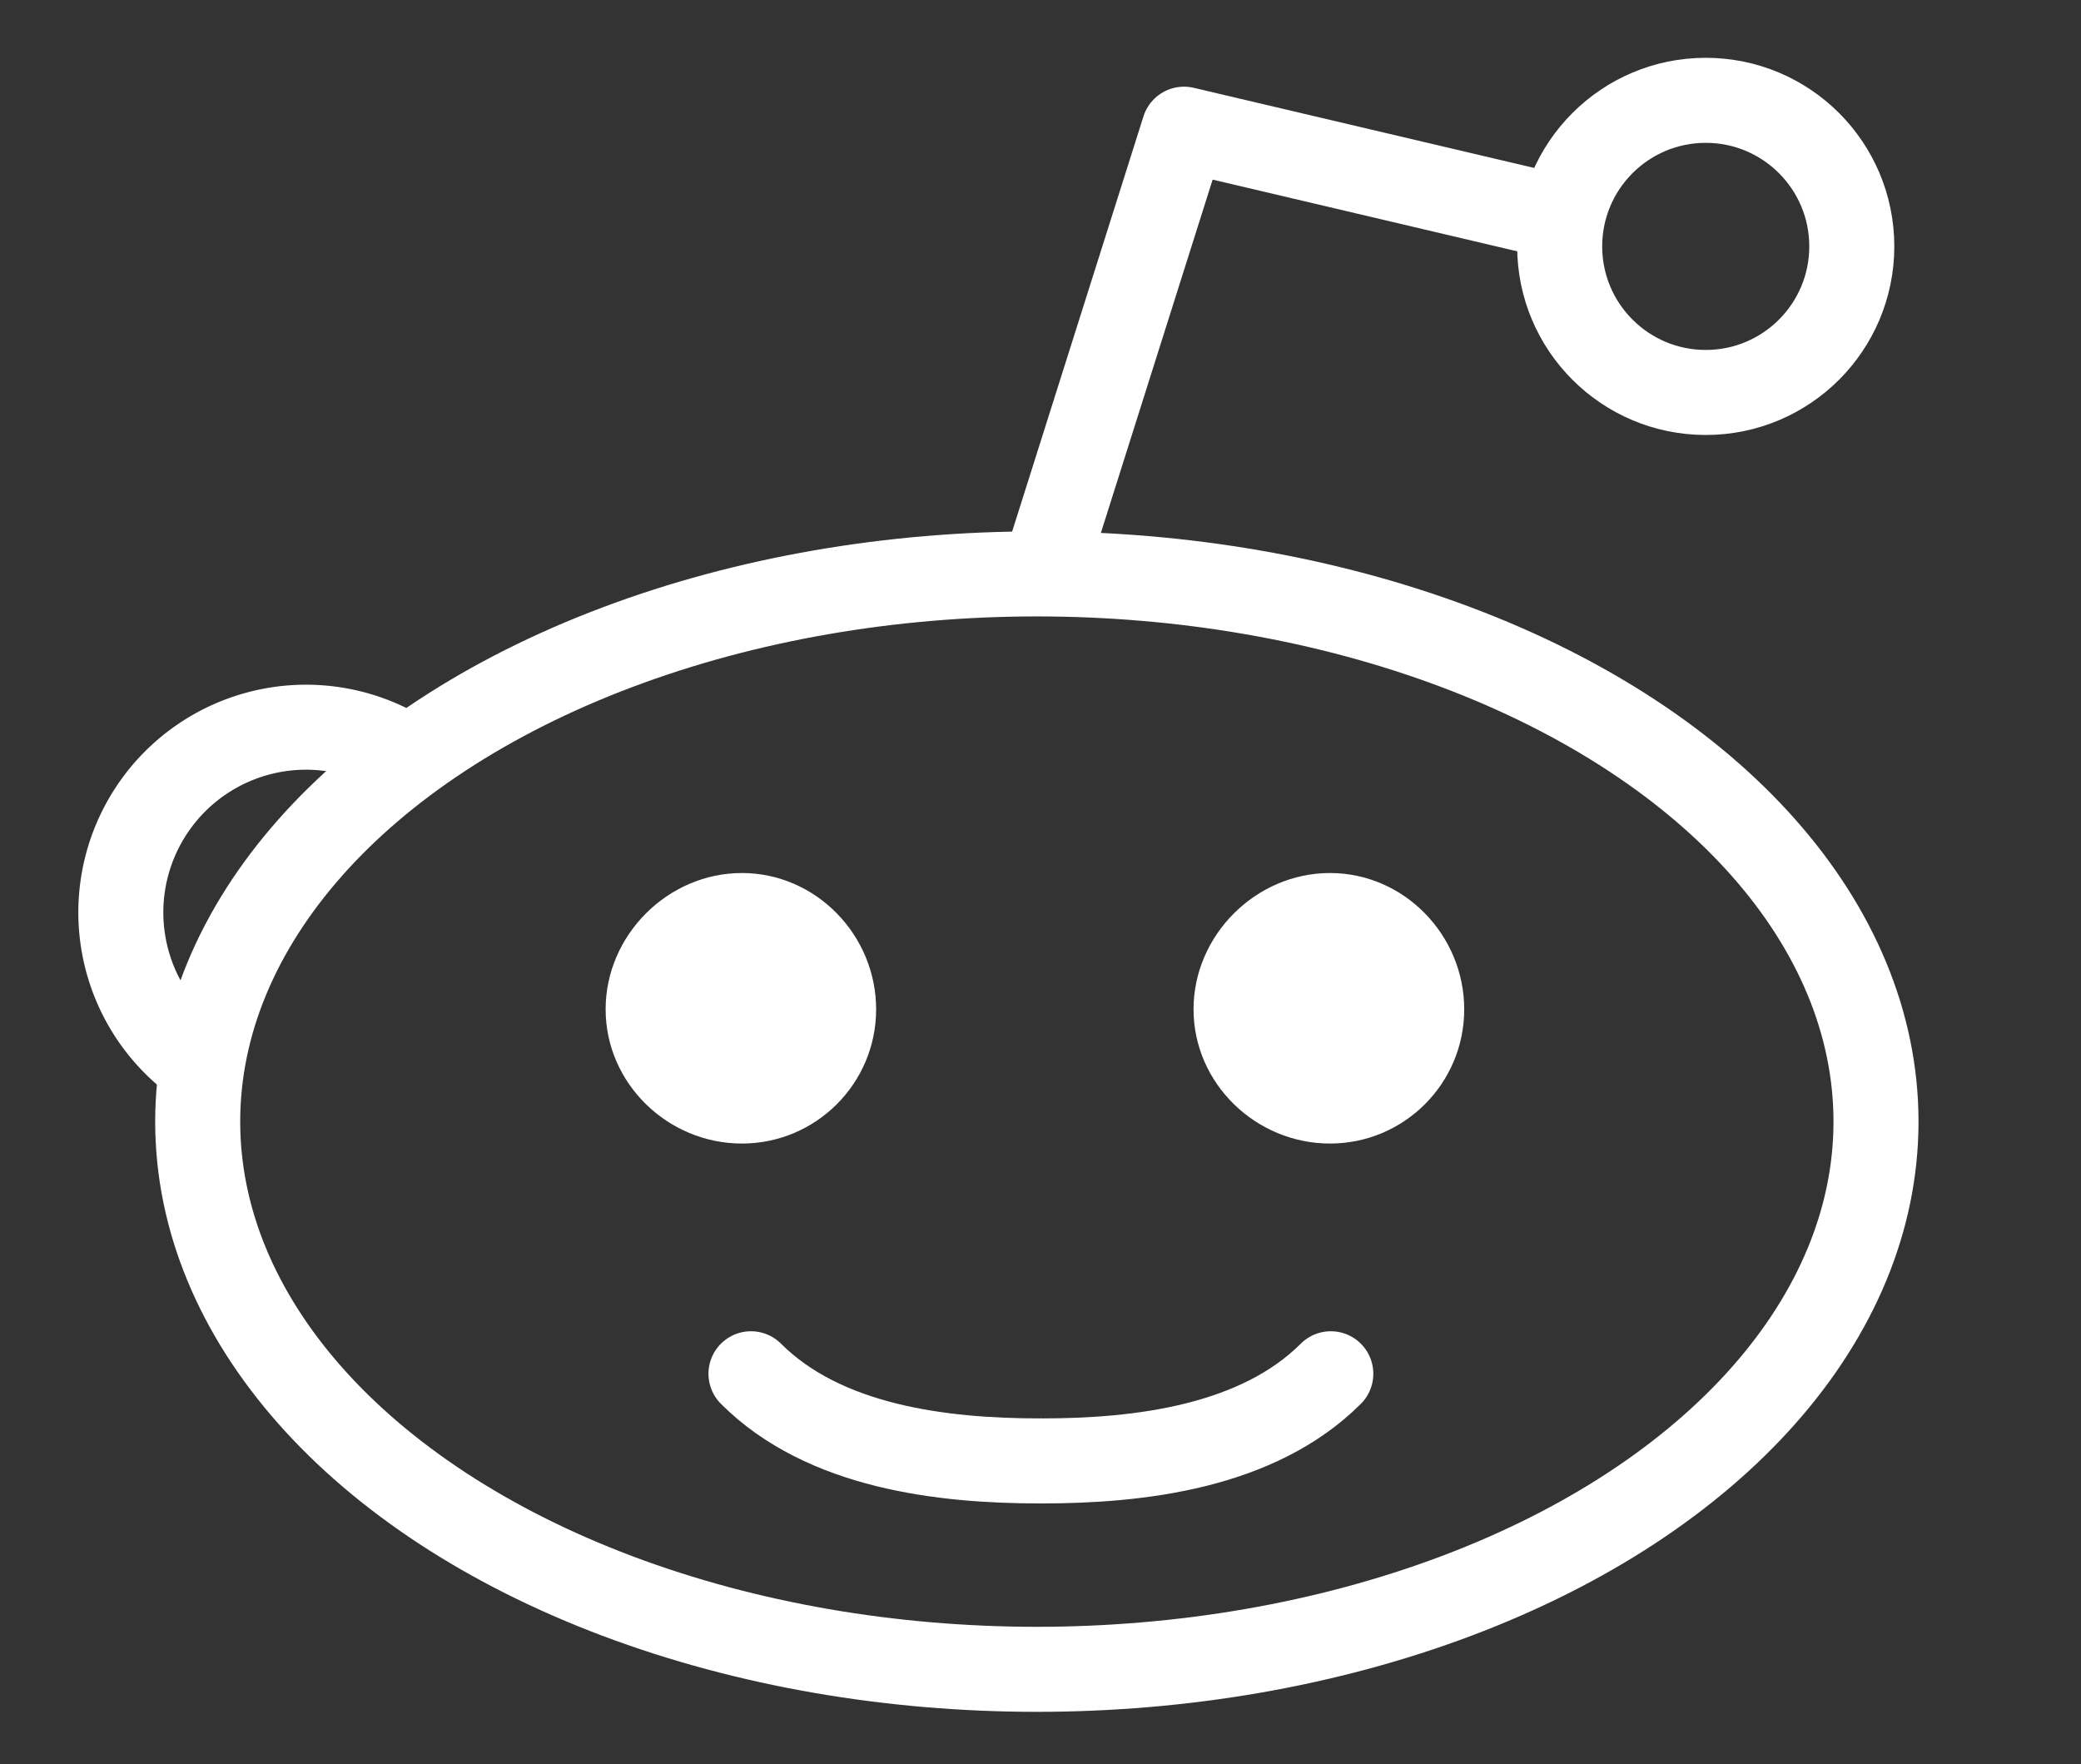 <?xml version="1.0" encoding="UTF-8" standalone="no"?> <svg
   xmlns:dc="http://purl.org/dc/elements/1.1/"
   xmlns:cc="http://creativecommons.org/ns#"
   xmlns:rdf="http://www.w3.org/1999/02/22-rdf-syntax-ns#"
   xmlns:svg="http://www.w3.org/2000/svg"
   xmlns="http://www.w3.org/2000/svg"
   version="1.1"
   x="0px"
   y="0px"
   width="37.754"
   height="32"
   viewBox="0 0 37.754 32"
   enable-background="new 0 0 120 40"
   xml:space="preserve"
   id="svg21775"><rect x="0" y="0" width="37.754" height="32" fill="#333333" stroke="none"/><defs
     id="defs21837"><clipPath
       id="clipPath3643"
       clipPathUnits="userSpaceOnUse"><path
         id="path3645"
         d="m 0,551.986 530.973,0 L 530.973,0 0,0 0,551.986 Z" /></clipPath></defs><g
     transform="matrix(1.244,0,0,1.244,-25.829,-307.411)"
     id="g3484"
     style="stroke-width:0.954;stroke-miterlimit:4;stroke-dasharray:none"><path
       transform="matrix(0.82,-0.572,0.572,0.82,0,0)"
       d="m -130.942,228.754 a 2.702,2.702 0 0 1 1.658,-3.212 2.702,2.702 0 0 1 3.368,1.311"
       style="fill:none;fill-opacity:1;stroke:#ffffff;stroke-width:1.24;stroke-miterlimit:4;stroke-dasharray:none;stroke-opacity:1"
       id="circle21800" /><circle
       d="m -219.905,-142.925 a 2.702,2.702 0 0 1 -1.572,2.454 2.702,2.702 0 0 1 -2.887,-0.401 2.702,2.702 0 0 1 
-0.843,-2.79"
       transform="matrix(-0.68,-0.733,0.733,-0.68,0,0)"
       style="fill:none;fill-opacity:1;stroke:#ffffff;stroke-width:1.24;stroke-miterlimit:4;stroke-dasharray:none;stroke-opacity:1"
       id="circle21802" /><path
       style="fill:none;stroke:#ffffff;stroke-width:1.24;stroke-linecap:round;stroke-linejoin:round;stroke-miterlimit:4;stroke-dasharray:none;stroke-opacity:1"
       id="path21804"
       d="m 43.434,250.271 c 0,0 0,0 -5.404,-1.272 l -1.986,6.278" /><circle
       style="fill:none;fill-opacity:1;stroke:#ffffff;stroke-width:1.24;stroke-miterlimit:4;stroke-dasharray:none;stroke-opacity:1"
       id="circle21808"
       r="2.13"
       cy="250.708"
       cx="45.639" /><ellipse
       style="fill:none;fill-opacity:1;stroke:#ffffff;stroke-width:1.24;stroke-miterlimit:4;stroke-dasharray:none;stroke-opacity:1"
       id="ellipse21820"
       ry="7.987"
       rx="12.238"
       cy="263.471"
       cx="35.884" /><g
       id="g21824"
       style="stroke-width:0.954;stroke-miterlimit:4;stroke-dasharray:none"
       transform="translate(-24.792,247.919)"><path
         id="circle21826"
         transform="matrix(0.079,0,0,0.079,45.638,-0.686)"
         d="m 135.906,159.656 c -13.68,0 -25.156,11.476 -25.156,25.156 0,13.68 11.476,24.781 25.156,24.781 13.68,0 
24.781,-11.101 24.781,-24.781 0,-13.68 -11.101,-25.156 -24.781,-25.156 z"
         style="fill:#ffffff;fill-opacity:1;stroke:none;stroke-width:12;stroke-miterlimit:4;stroke-dasharray:none" /><path
         id="circle21828"
         transform="matrix(0.079,0,0,0.079,45.638,-0.686)"
         d="m 244.469,159.656 c -13.687,0 -25.188,11.469 -25.188,25.156 0,13.687 11.501,24.781 25.188,24.781 13.687,0 
24.781,-11.094 24.781,-24.781 0,-13.687 -11.094,-25.156 -24.781,-25.156 z"
         style="fill:#ffffff;fill-opacity:1;stroke:none;stroke-width:12;stroke-miterlimit:4;stroke-dasharray:none" /><path
         style="fill:none;stroke:#ffffff;stroke-width:1.24;stroke-linecap:round;stroke-miterlimit:4;stroke-dasharray:none;stroke-opacity:1"
         id="path21830"
         d="m 56.507,19.229 c 1.066,1.066 2.786,1.271 4.212,1.271" /><path
         style="fill:none;stroke:#ffffff;stroke-width:1.24;stroke-linecap:round;stroke-miterlimit:4;stroke-dasharray:none;stroke-opacity:1"
         id="path21832"
         d="M 64.963,19.229 C 63.896,20.295 62.177,20.5 60.75,20.5" /></g></g></svg>
